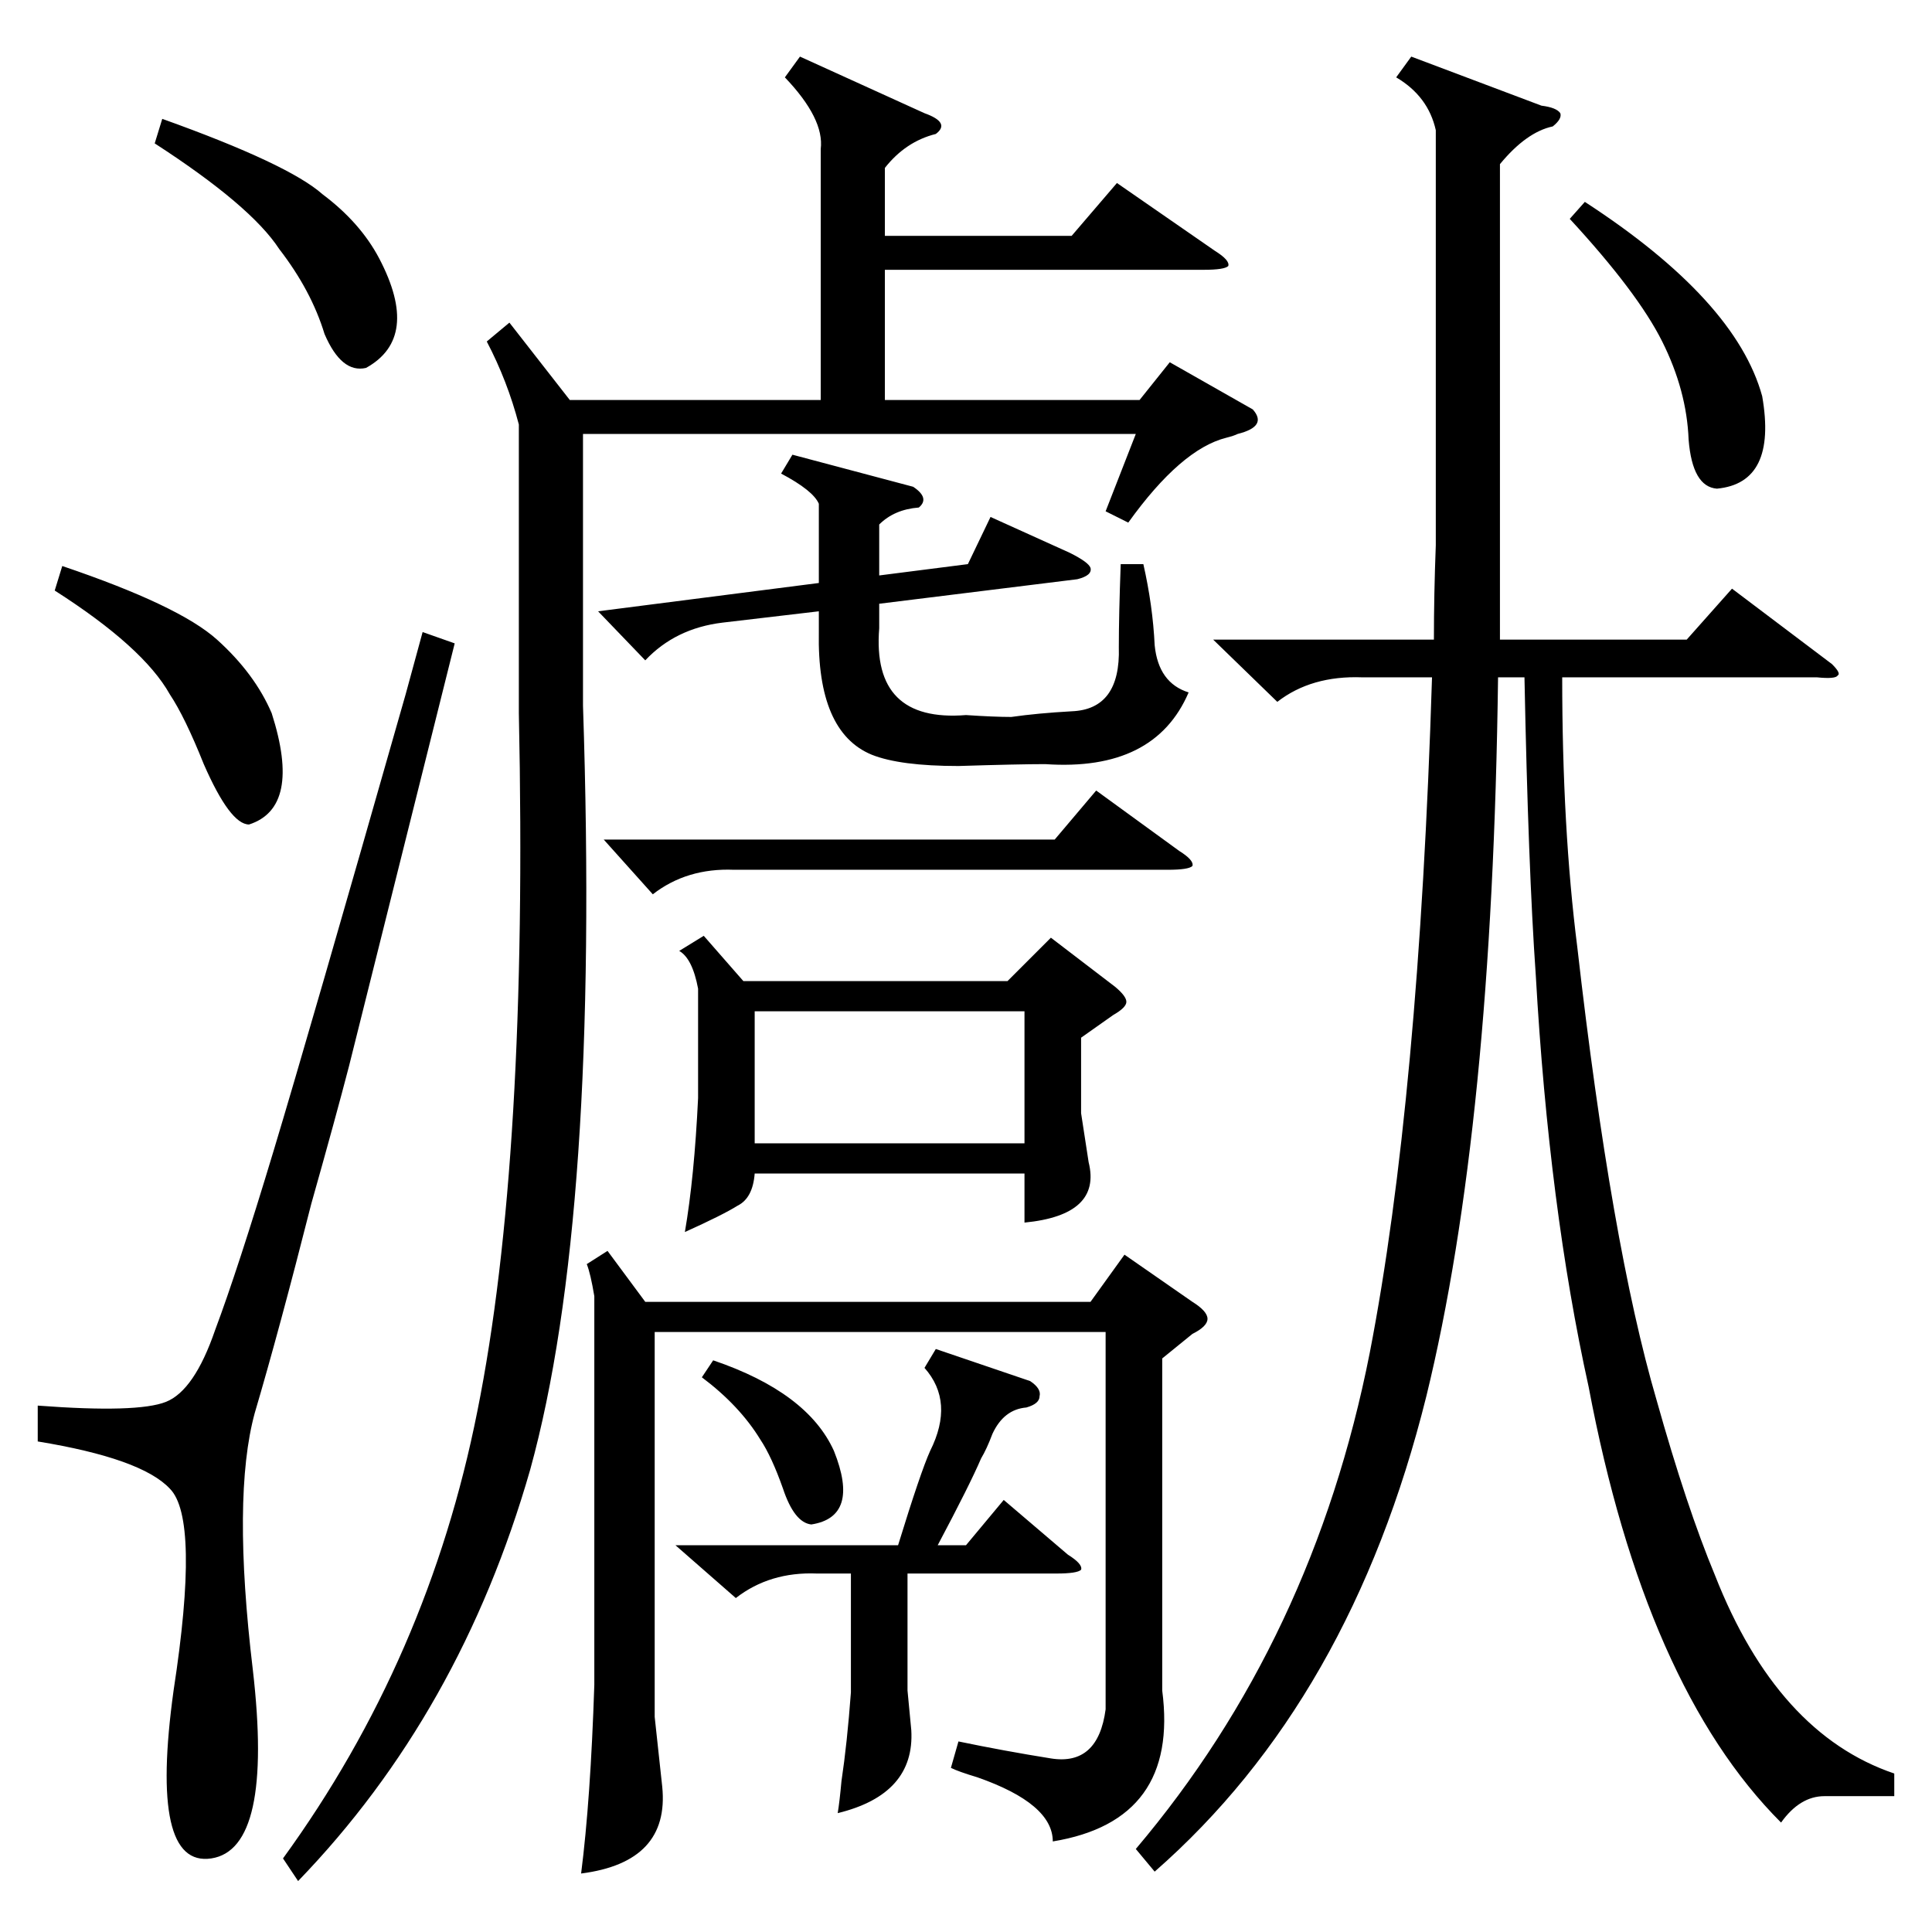 <?xml version="1.0" standalone="no"?>
<!DOCTYPE svg PUBLIC "-//W3C//DTD SVG 1.1//EN" "http://www.w3.org/Graphics/SVG/1.1/DTD/svg11.dtd" >
<svg xmlns="http://www.w3.org/2000/svg" xmlns:xlink="http://www.w3.org/1999/xlink" version="1.1" viewBox="0 -205 1024 1024">
  <g transform="matrix(1 0 0 -1 0 819)">
   <path fill="currentColor"
d="M748 994l69 -26q8 -1 10 -4q1 -3 -4 -7q-14 -3 -28 -20v-202v-50h99l24 27l53 -40q5 -5 3 -6q-1 -2 -11 -1h-135q0 -80 8 -143q18 -158 42 -240q16 -57 31 -93q33 -84 95 -105v-12h-37q-13 0 -23 -14q-72 72 -102 231q-21 95 -28 218q-4 57 -6 158h-14q-3 -238 -38 -381
q-40 -161 -144 -252l-10 12q94 111 124 263q26 134 33 358h-37q-27 1 -45 -13l-34 33h117q0 24 1 50v220q-4 18 -21 28zM424 994l66 -30q14 -5 6 -11q-16 -4 -27 -18v-36h99l24 28l52 -36q8 -5 7 -8q-2 -2 -13 -2h-169v-69h135l16 20l44 -25q8 -9 -8 -13q-2 -1 -6 -2
q-24 -6 -52 -45l-12 6l16 41h-293v-144q9 -271 -28 -405q-37 -129 -123 -218l-8 12q77 106 103 237q27 134 22 370v153q-6 23 -17 44l12 10l32 -41h133v133q2 16 -19 38zM616 304v-176q9 -69 -58 -80q0 20 -40 34q-10 3 -14 5l4 14q24 -5 49 -9t29 26v200h-239v-204l4 -37
q4 -40 -43 -46q5 39 7 100v206q-2 12 -4 17l11 7l20 -27h236l18 25l36 -25q8 -5 8 -9t-8 -8zM373 528l21 -24h140l23 23l34 -26q6 -5 6 -8t-7 -7l-17 -12v-40l4 -26q7 -28 -34 -32v26h-143q-1 -13 -9 -17q-8 -5 -28 -14q5 29 7 71v58q-3 16 -10 20zM224 689l17 -6l-56 -224
q-7 -27 -20 -73q-17 -67 -30 -111q-12 -44 -1 -136q11 -95 -22 -100t-20 89q14 91 -2 107q-15 16 -70 25v19q53 -4 68 2t26 38q12 32 31 95t70 242zM317 700l117 15v42q-3 7 -20 16l6 10l64 -17q9 -6 3 -11q-13 -1 -21 -9v-27l47 6l12 25l42 -19q10 -5 11 -8q1 -4 -7 -6
l-105 -13v-13q-4 -50 46 -46q15 -1 24 -1q14 2 32 3q26 1 25 34q0 17 1 44h12q5 -22 6 -43q2 -20 18 -25q-18 -42 -76 -38q-14 0 -46 -1q-31 0 -46 6q-29 12 -28 65v11l-51 -6q-25 -3 -41 -20zM358 205h118q12 39 17 50q13 26 -3 44l6 10l50 -17q6 -4 5 -8q0 -4 -7 -6
q-12 -1 -18 -14q-3 -8 -6 -13q-6 -14 -23 -46h15l20 24l34 -29q8 -5 7 -8q-2 -2 -13 -2h-79v-62l2 -21q2 -34 -39 -44q1 6 2 17q3 20 5 47v63h-18q-25 1 -43 -13zM400 418h143v70h-143v-70zM320 579h239l22 26l44 -32q8 -5 7 -8q-2 -2 -13 -2h-230q-25 1 -43 -13zM29 711
l4 13q62 -21 82 -39t29 -39q16 -50 -12 -59q-10 0 -24 32q-10 25 -18 37q-14 25 -61 55zM82 948l4 13q67 -24 85 -40q20 -15 30 -34q22 -42 -7 -58q-13 -3 -22 18q-7 23 -24 45q-15 23 -66 56zM832 908l8 9q80 -52 94 -103q8 -46 -24 -49q-13 1 -15 26q-1 26 -14 52t-49 65z
M372 294l6 9q50 -17 64 -48q14 -35 -12 -39q-9 1 -15 19q-6 17 -12 26q-11 18 -31 33z" />
  </g>

</svg>
